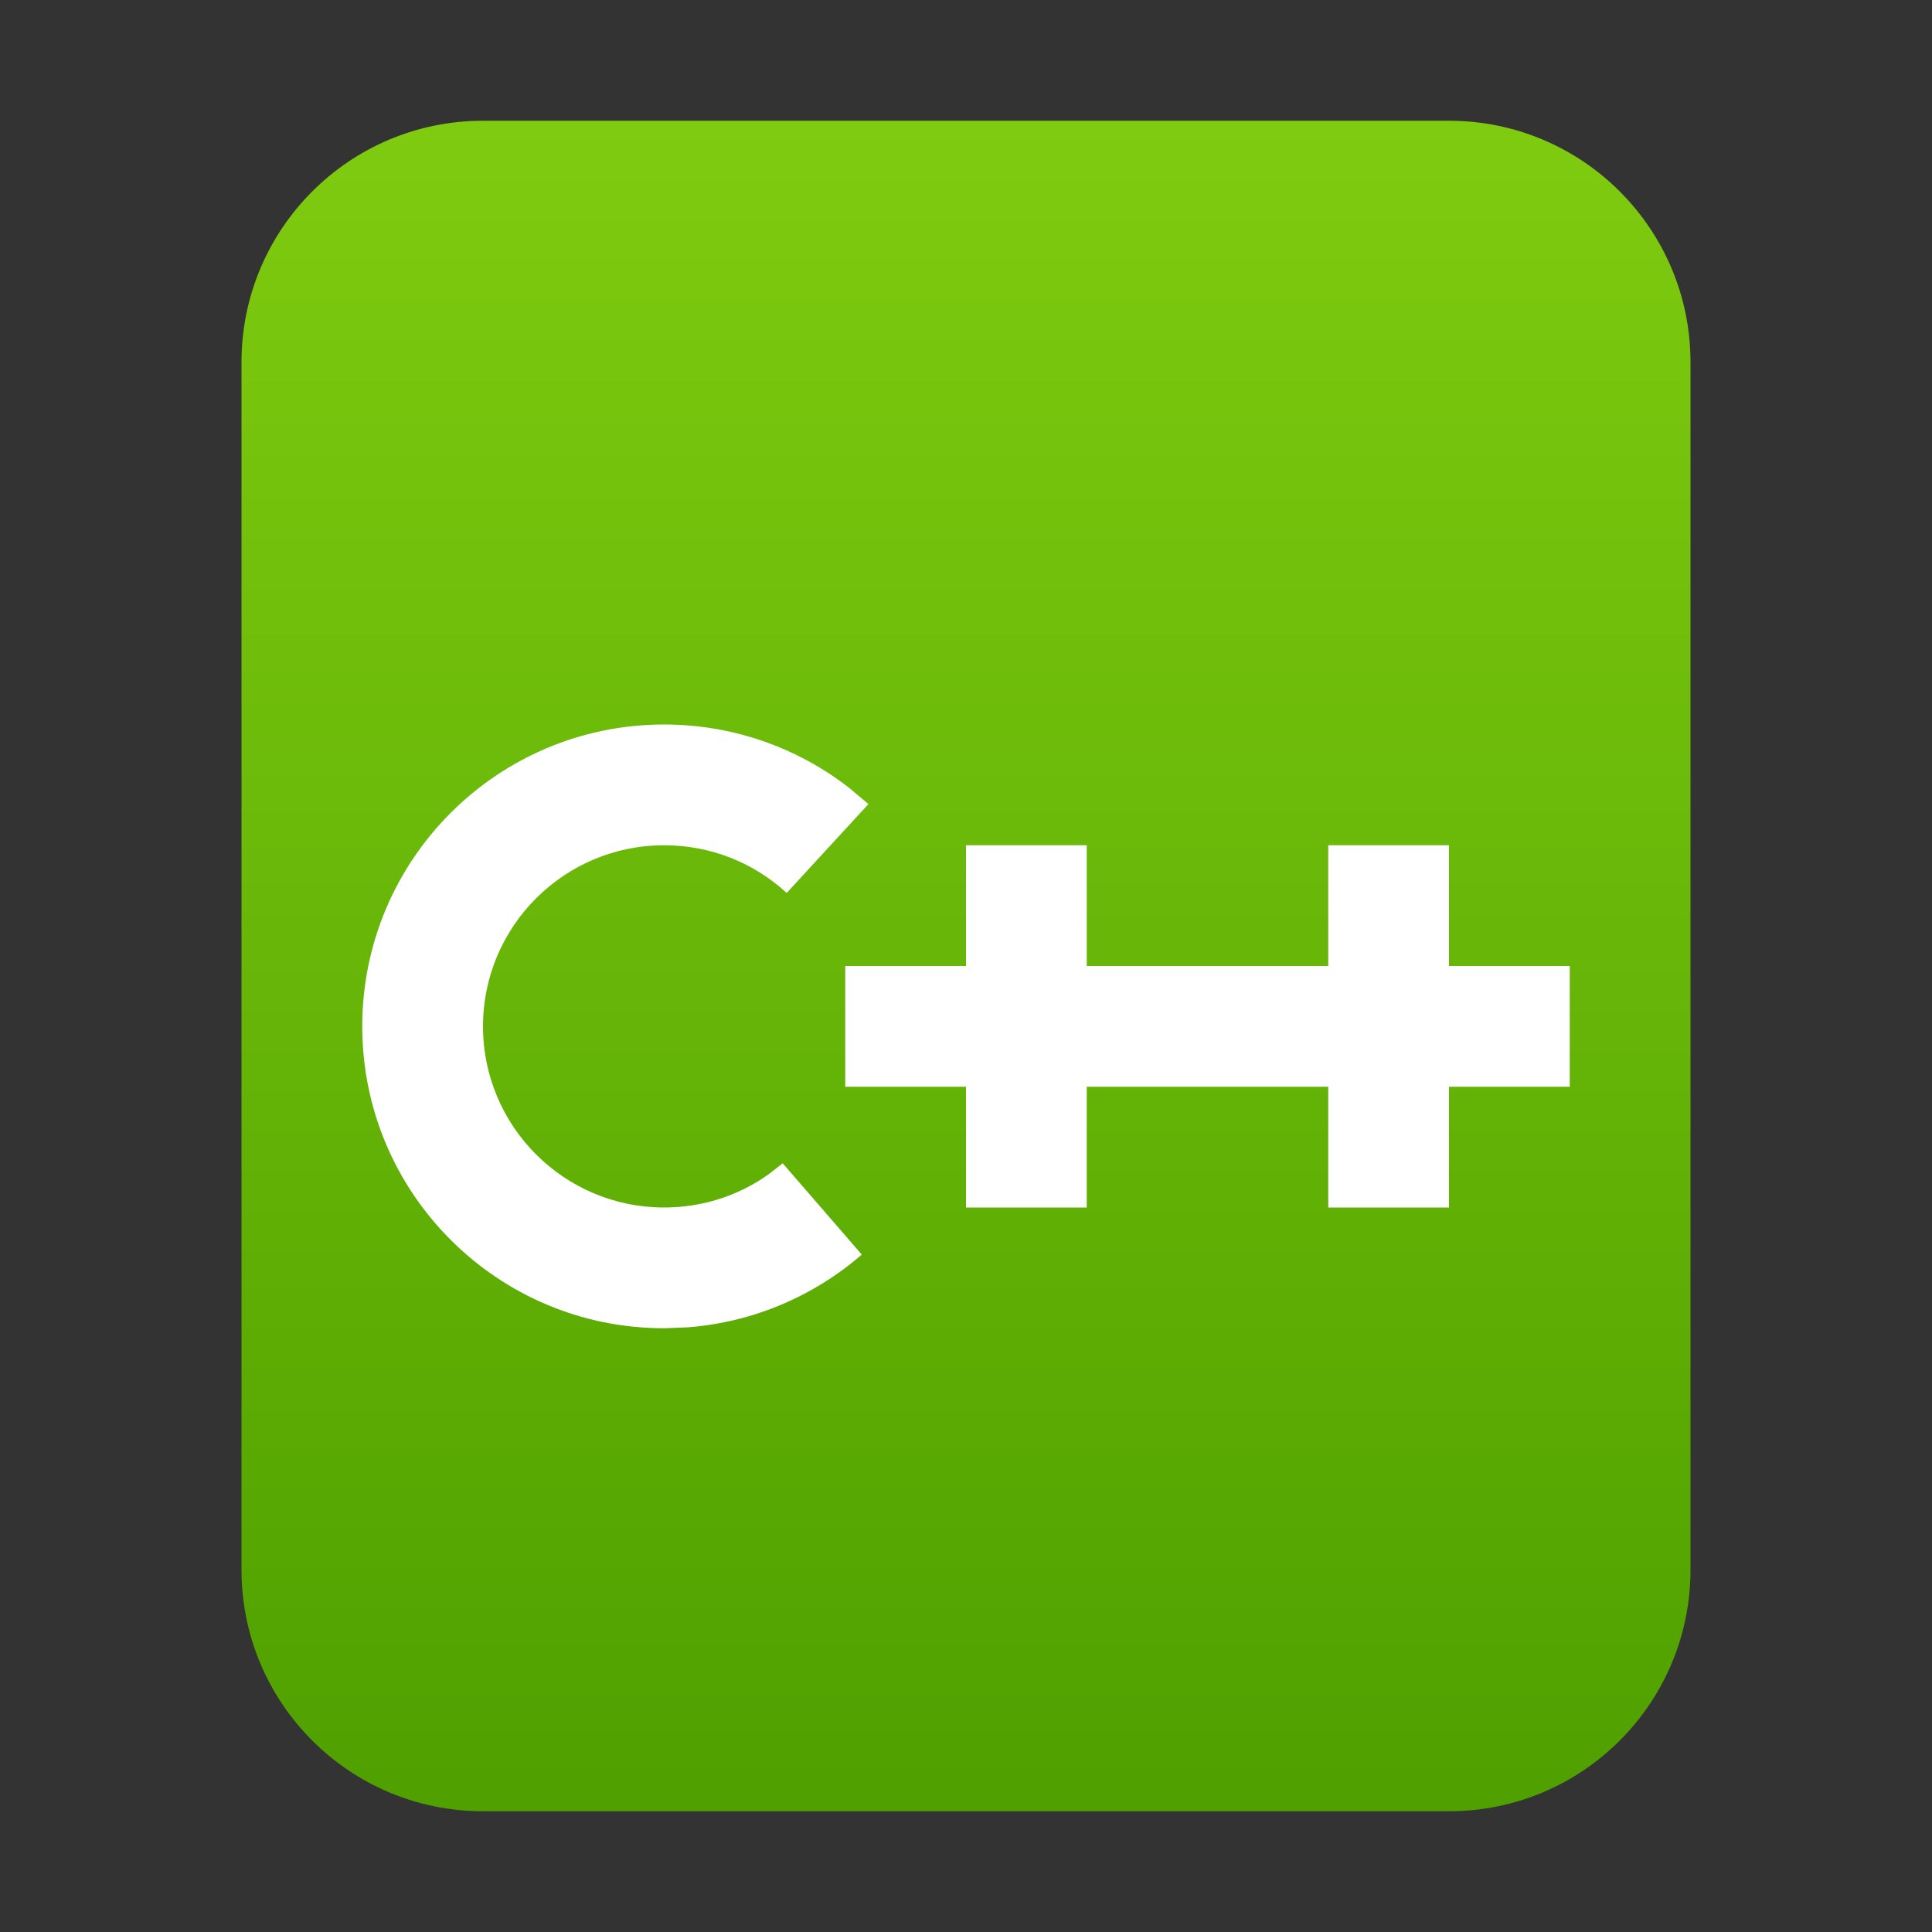 <?xml version="1.0" encoding="UTF-8"?>
<svg width="16px" height="16px" viewBox="0 0 16 16" version="1.1" xmlns="http://www.w3.org/2000/svg" xmlns:xlink="http://www.w3.org/1999/xlink">
    <rect x="0" y="0" width="16" height="16" fill="#333333" stroke="none"/>
    <title>mimetypes/16/text-x-c++</title>
    <defs>
        <linearGradient x1="50%" y1="0%" x2="50%" y2="98.501%" id="linearGradient-1">
            <stop stop-color="#7FCB10" offset="0%"></stop>
            <stop stop-color="#50A100" offset="100%"></stop>
        </linearGradient>
    </defs>
    <g id="mimetypes/16/text-x-c++" stroke="none" stroke-width="1" fill="none" fill-rule="evenodd">
        <path d="M2,13 L2,3 C2,1.895 2.895,1 4,1 L12,1 C13.105,1 14,1.895 14,3 L14,13 C14,14.105 13.105,15 12,15 L4,15 C2.895,15 2,14.105 2,13 Z" id="path14361" fill="url(#linearGradient-1)"></path>
        <path d="M5.5,6 C6.064,6 6.6,6.188 7.034,6.526 L7.192,6.659 L6.515,7.395 C6.24,7.142 5.882,7 5.5,7 C4.672,7 4,7.672 4,8.5 C4,9.328 4.672,10 5.5,10 C5.814,10 6.112,9.904 6.361,9.728 L6.482,9.634 L7.137,10.39 C6.736,10.737 6.236,10.949 5.702,10.992 L5.5,11 C4.119,11 3,9.881 3,8.5 C3,7.119 4.119,6 5.5,6 Z M9,7 L9,8 L11,8 L11,7 L12,7 L12,8 L13,8 L13,9 L12,9 L12,10 L11,10 L11,9 L9,9 L9,10 L8,10 L8,9 L7,9 L7,8 L8,8 L8,7 L9,7 Z" id="形状结合" fill="#FFFFFF"></path>
    </g>
</svg>